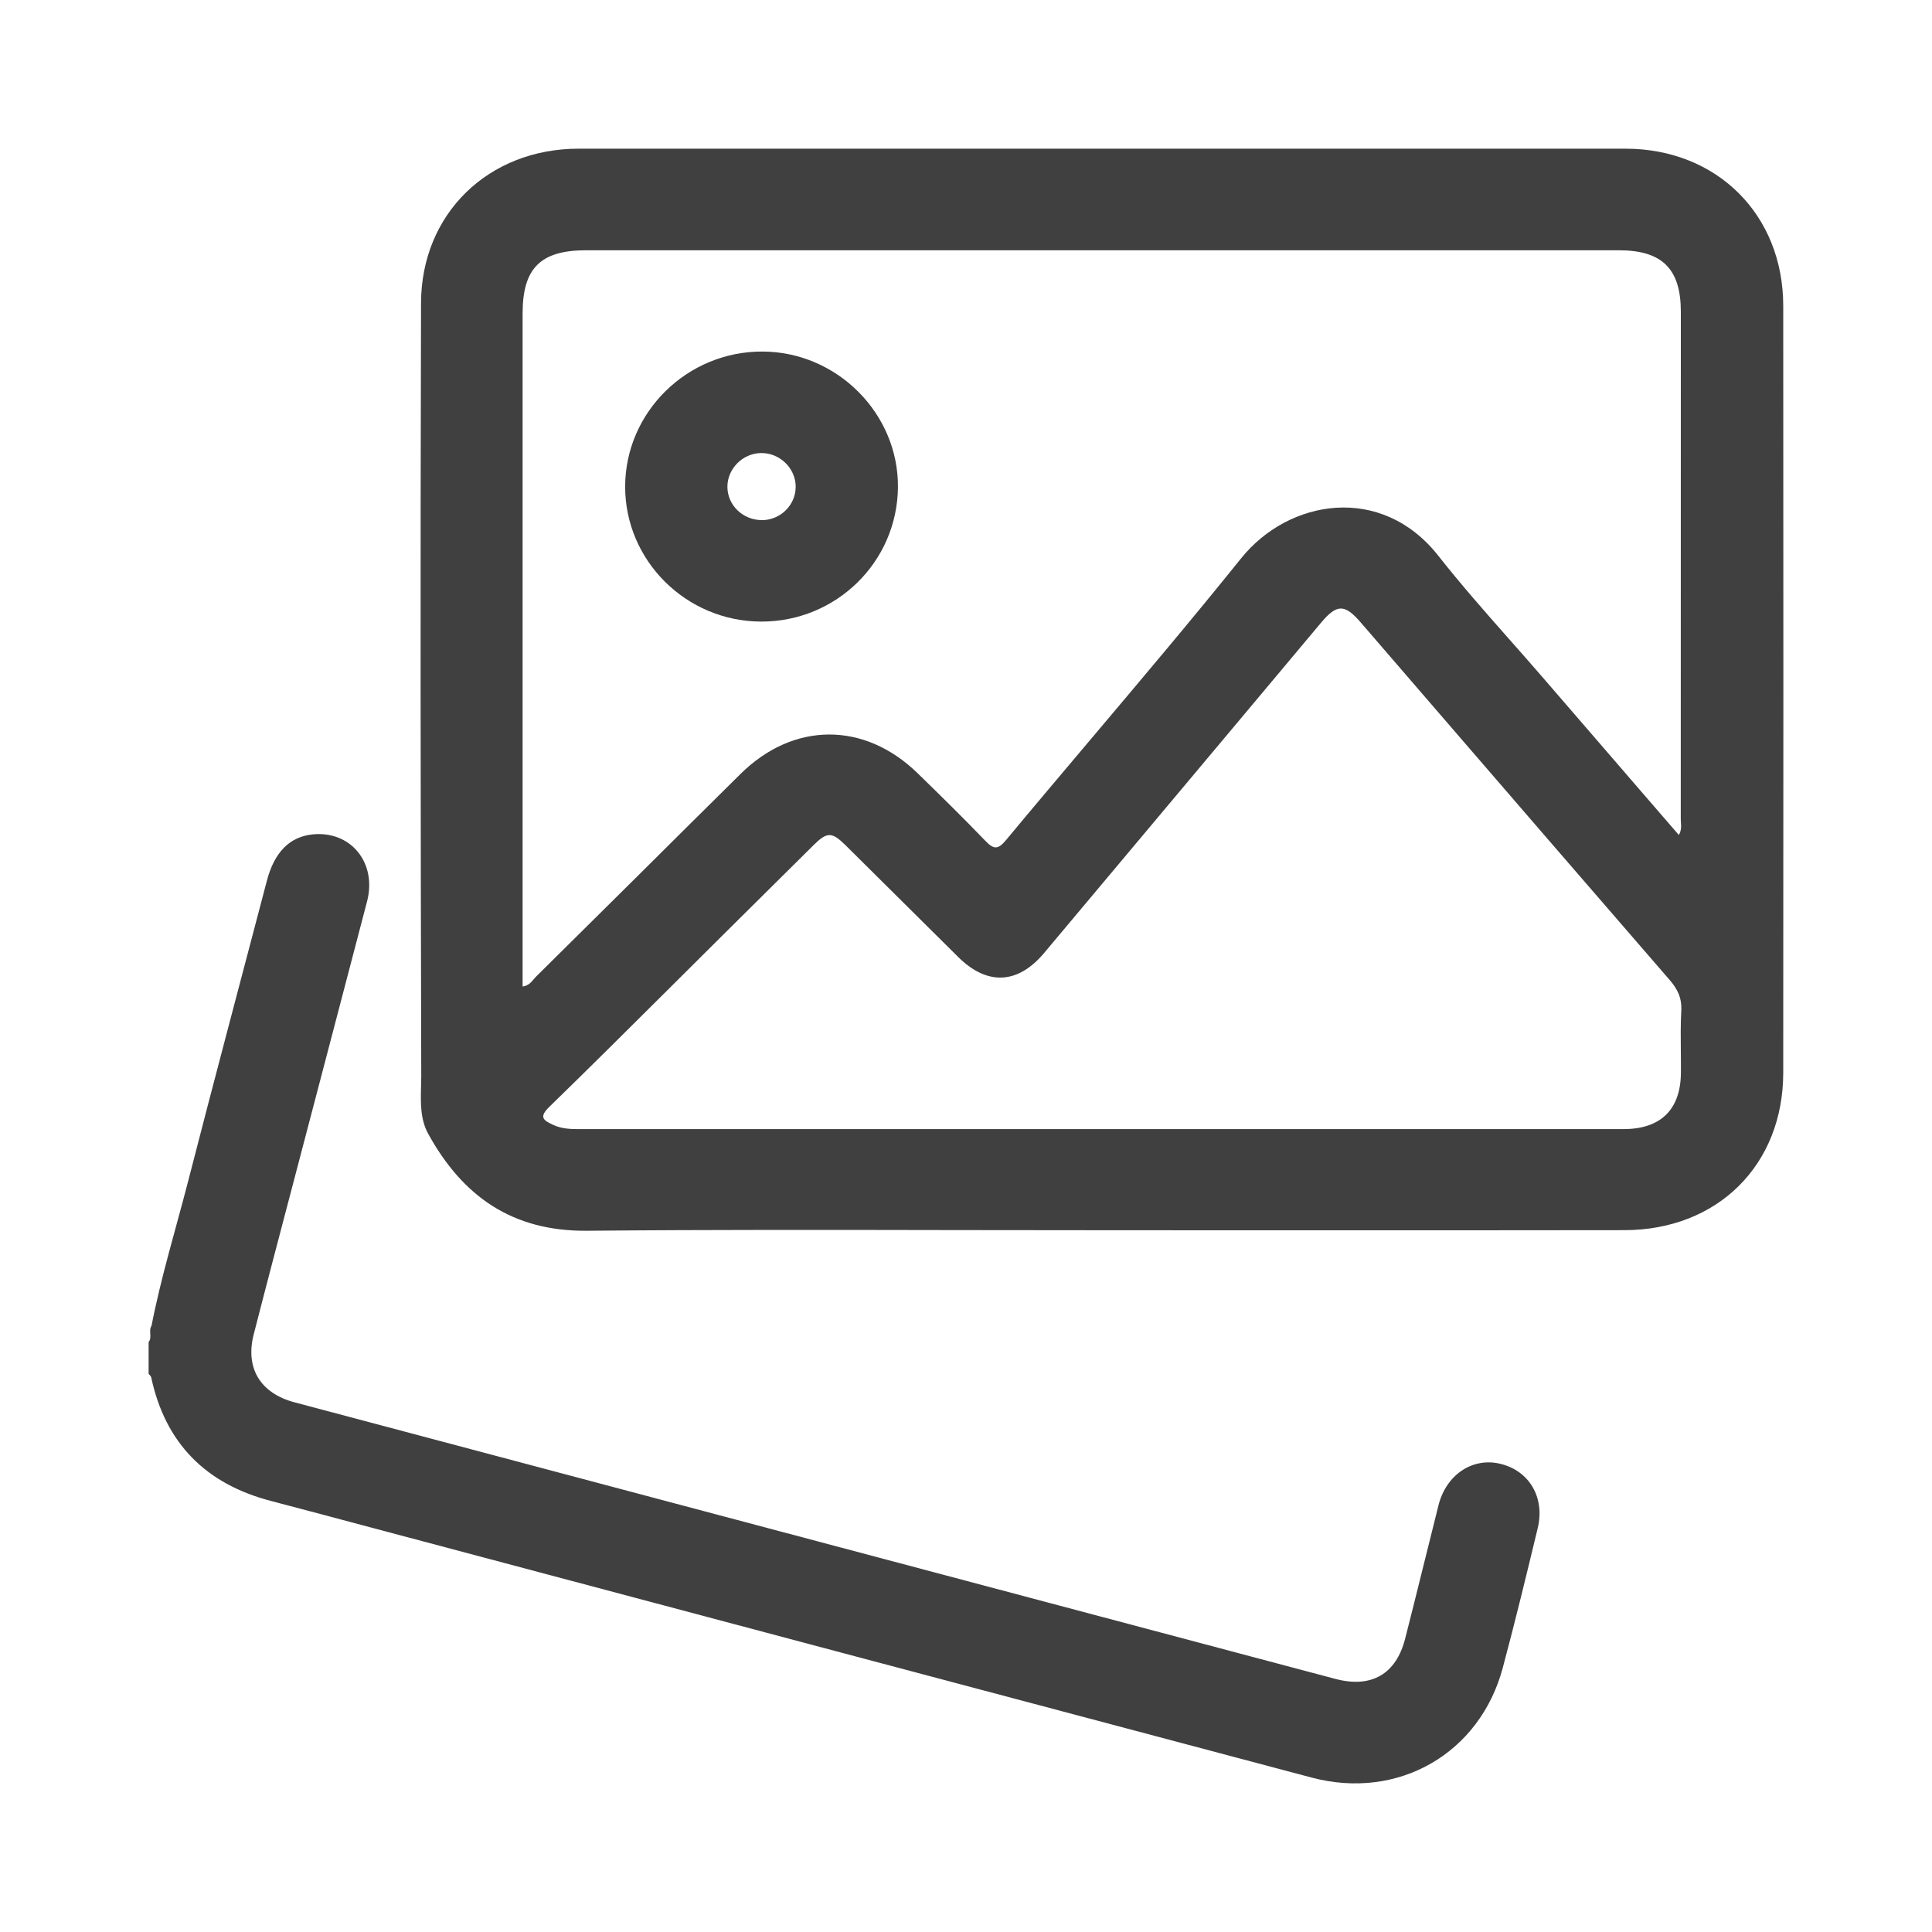 <svg width="26" height="26" viewBox="0 0 26 26" fill="none" xmlns="http://www.w3.org/2000/svg">
<path d="M2.039 17.843C2.168 17.181 2.367 16.537 2.535 15.884C2.881 14.539 3.239 13.196 3.592 11.851C3.692 11.47 3.896 11.262 4.205 11.229C4.719 11.176 5.075 11.609 4.94 12.13C4.614 13.379 4.285 14.627 3.958 15.876C3.776 16.569 3.593 17.261 3.415 17.955C3.297 18.411 3.503 18.75 3.964 18.872C6.316 19.497 8.667 20.122 11.019 20.747C13.337 21.363 15.654 21.979 17.971 22.594C18.454 22.722 18.788 22.531 18.91 22.052C19.063 21.454 19.208 20.855 19.359 20.256C19.462 19.847 19.814 19.611 20.185 19.698C20.577 19.789 20.794 20.149 20.694 20.565C20.543 21.192 20.391 21.82 20.224 22.443C19.916 23.599 18.815 24.231 17.652 23.922C13.431 22.802 9.211 21.679 4.991 20.556C4.542 20.437 4.095 20.316 3.646 20.199C2.768 19.97 2.225 19.422 2.035 18.537C2.031 18.518 2.012 18.504 2 18.488C2 18.345 2 18.203 2 18.061C2.052 17.995 1.995 17.909 2.039 17.842V17.843Z" fill="#404041"/>
<path fill-rule="evenodd" clip-rule="evenodd" d="M12.837 16.554H12.837C11.191 16.551 9.544 16.548 7.898 16.563C6.889 16.572 6.223 16.094 5.763 15.259C5.655 15.063 5.661 14.842 5.666 14.628C5.668 14.58 5.669 14.532 5.669 14.484C5.66 11.015 5.656 7.546 5.666 4.078C5.67 2.874 6.575 2.002 7.784 2.001C12.482 2 17.179 2 21.876 2.001C23.106 2.002 23.997 2.889 23.998 4.115C24.001 7.556 24 10.997 23.998 14.437C23.997 15.677 23.116 16.553 21.861 16.555C20.202 16.558 18.544 16.557 16.885 16.557C16.202 16.556 15.519 16.556 14.836 16.556C14.17 16.556 13.504 16.555 12.837 16.554ZM22.594 11.238L22.593 11.237C22.629 11.175 22.625 11.119 22.621 11.066C22.62 11.05 22.619 11.034 22.619 11.018C22.62 8.744 22.62 6.47 22.62 4.196C22.62 3.617 22.368 3.368 21.785 3.368H7.89C7.275 3.368 7.033 3.607 7.033 4.219V13.066V13.276C7.11 13.265 7.147 13.221 7.182 13.179C7.192 13.167 7.203 13.155 7.213 13.144C7.672 12.69 8.131 12.235 8.589 11.781L8.59 11.78C9.047 11.325 9.505 10.871 9.964 10.417C10.676 9.712 11.63 9.707 12.348 10.405C12.654 10.703 12.96 11.003 13.256 11.311C13.368 11.428 13.425 11.443 13.54 11.304C13.927 10.838 14.318 10.376 14.709 9.913L14.709 9.913C15.38 9.118 16.051 8.324 16.703 7.513C17.345 6.715 18.593 6.509 19.356 7.479C19.66 7.865 19.986 8.235 20.312 8.604L20.312 8.604C20.458 8.769 20.604 8.935 20.748 9.101C21.125 9.538 21.502 9.975 21.881 10.413L21.885 10.418L22.593 11.237L22.593 11.237L22.594 11.238ZM7.867 15.195H14.826H14.827H16.008C16.565 15.195 17.121 15.195 17.678 15.195C19.069 15.195 20.46 15.195 21.851 15.195C22.353 15.194 22.619 14.928 22.621 14.433C22.622 14.342 22.621 14.25 22.62 14.159C22.618 13.973 22.616 13.787 22.626 13.602C22.635 13.431 22.576 13.31 22.467 13.185C21.387 11.94 20.311 10.692 19.234 9.445C18.928 9.09 18.621 8.735 18.315 8.38C18.095 8.124 17.991 8.126 17.774 8.385C17.36 8.878 16.947 9.372 16.534 9.865C15.706 10.851 14.879 11.838 14.052 12.824C13.698 13.247 13.285 13.266 12.895 12.879C12.681 12.668 12.468 12.456 12.255 12.244C11.962 11.953 11.669 11.662 11.376 11.372C11.195 11.194 11.13 11.194 10.95 11.372C10.601 11.717 10.252 12.063 9.904 12.409C9.817 12.495 9.73 12.582 9.643 12.668C9.443 12.866 9.244 13.065 9.044 13.264C8.495 13.81 7.947 14.356 7.392 14.896C7.245 15.039 7.318 15.079 7.446 15.139C7.569 15.196 7.699 15.196 7.829 15.195C7.842 15.195 7.854 15.195 7.867 15.195Z" fill="#404041"/>
<path fill-rule="evenodd" clip-rule="evenodd" d="M8.413 6.548C8.412 7.545 9.234 8.362 10.242 8.365V8.365C11.252 8.368 12.073 7.564 12.084 6.561C12.095 5.57 11.269 4.737 10.267 4.731C9.251 4.724 8.415 5.544 8.413 6.548ZM9.789 6.548C9.788 6.799 10 7.003 10.258 6.999L10.258 7C10.506 6.996 10.707 6.796 10.708 6.552C10.709 6.302 10.493 6.092 10.24 6.097C9.995 6.101 9.791 6.306 9.789 6.548Z" fill="#404041"/>
</svg>
